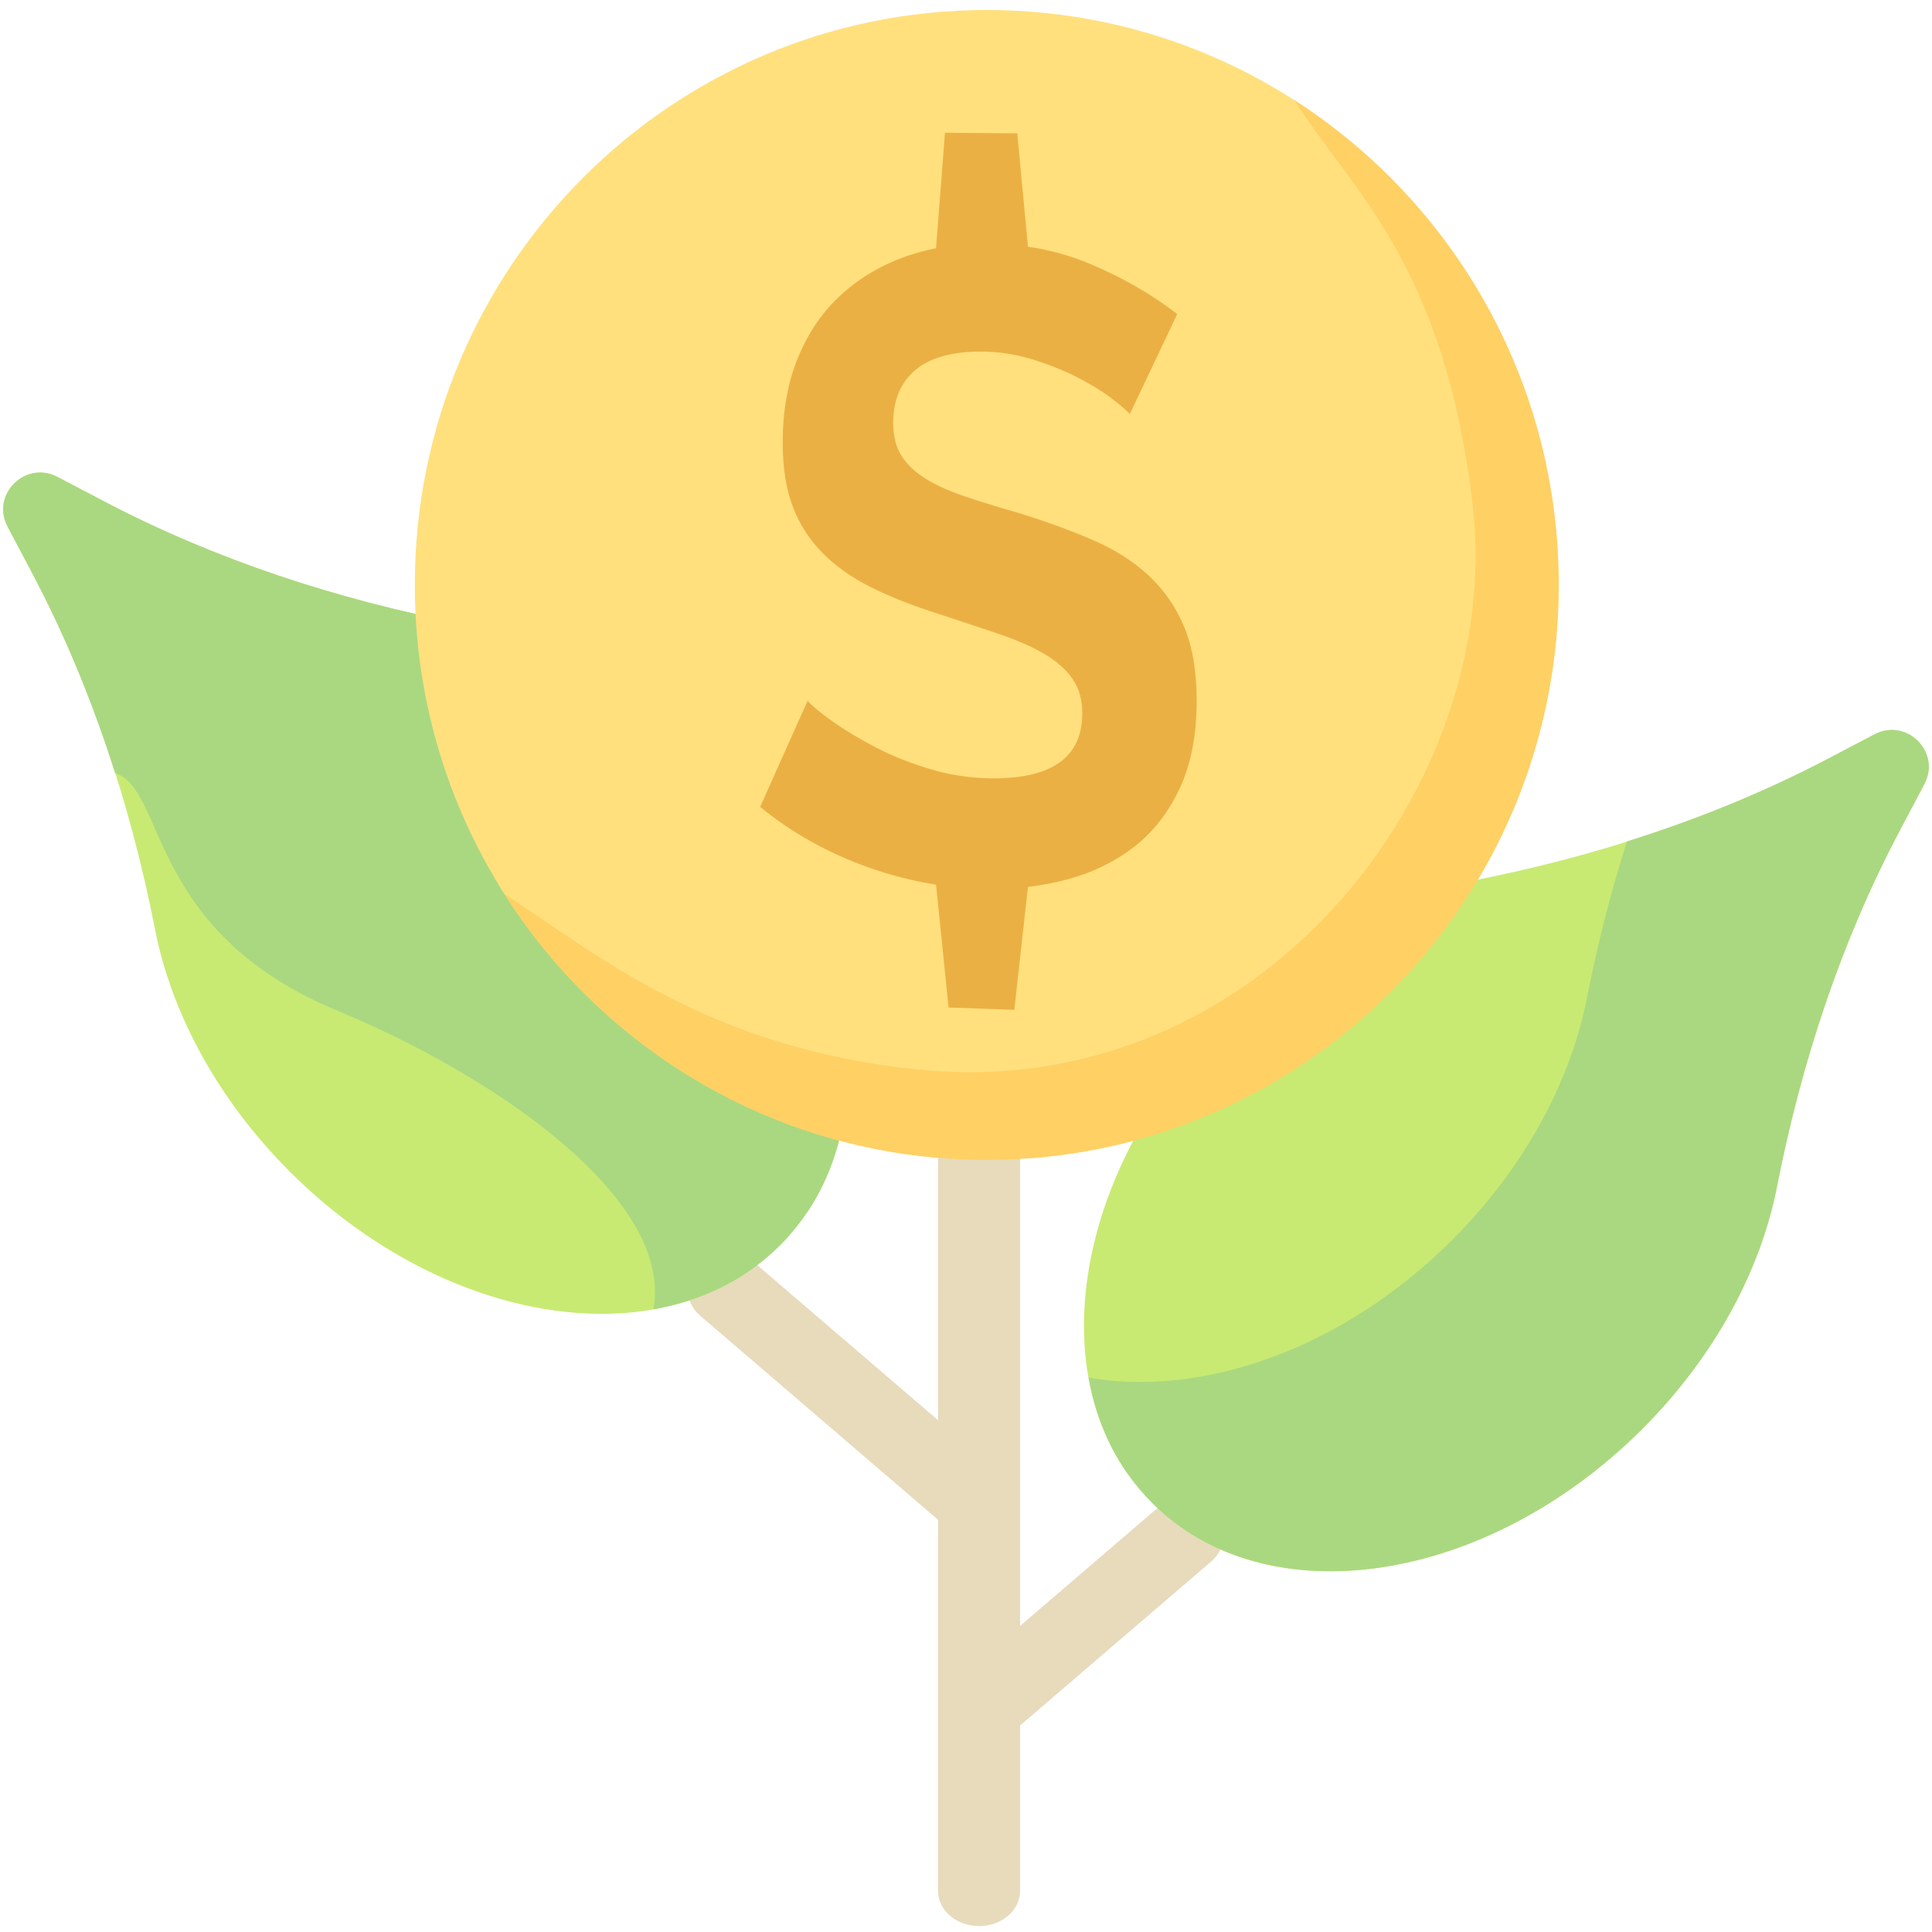 <?xml version="1.0" encoding="utf-8"?>
<svg id="Capa_1" enable-background="new 0 0 512 512" height="512" viewBox="0 0 512 512" width="512" xmlns="http://www.w3.org/2000/svg">
  <g style="" transform="matrix(1.438, 0, 0, 1.432, -107.457, -14.937)">
    <path d="M 297.955 290.181 C 295.001 287.638 290.215 287.638 287.261 290.181 L 262.72 311.326 L 262.72 202.9 C 262.72 199.302 259.335 196.385 255.159 196.385 C 250.983 196.385 247.598 199.302 247.598 202.9 L 247.598 273.261 L 214.446 244.696 C 211.493 242.152 206.707 242.152 203.752 244.696 C 200.799 247.241 200.799 251.365 203.752 253.91 L 247.598 291.69 L 247.598 360.364 C 247.598 363.963 250.983 366.879 255.159 366.879 C 259.335 366.879 262.72 363.962 262.72 360.364 L 262.72 329.755 L 297.955 299.395 C 300.908 296.85 300.908 292.726 297.955 290.181 Z" style="fill: rgb(231, 219, 188);"/>
    <g>
      <path d="m93.882 103.204-8.561-4.509c-5.917-3.116-12.31 3.277-9.194 9.194l4.509 8.561c10.901 20.698 18.177 43.022 22.661 65.981 3.013 15.427 11.492 31.478 24.958 44.944 26.484 26.483 62.973 33.691 85.039 17.935 1.806-1.29 1.56-7.258 3.16-8.857 2.031-2.031 5.766.285 7.298-2.073 14.419-22.189 6.955-57.659-18.944-83.558-13.465-13.465-29.517-21.945-44.944-24.958-22.96-4.483-45.284-11.759-65.982-22.66z" fill="#c8ea73"/>
    </g>
    <g>
      <path d="M 76.127 107.889 L 80.636 116.45 C 86.892 128.329 91.919 140.755 95.944 153.518 C 105.419 156.507 101.611 182.848 137.051 197.536 C 164.666 208.981 198.879 231.786 195.159 252.733 C 204.071 251.151 212.099 247.286 218.409 240.977 C 239.548 219.837 233.459 179.474 204.807 150.822 C 191.342 137.357 175.29 128.877 159.863 125.864 C 136.904 121.38 114.58 114.104 93.882 103.203 L 85.321 98.694 C 79.404 95.579 73.011 101.972 76.127 107.889 Z" fill="#aad880"/>
    </g>
    <g>
      <path d="M 361.976 118.682 C 361.976 174.588 319.262 220.424 264.98 224.746 C 262.207 224.968 258.328 220.477 255.5 220.477 C 252.206 220.477 250.023 224.928 246.805 224.629 C 193.172 219.654 151.173 174.12 151.173 118.682 C 151.173 59.92 198.362 12.283 256.574 12.283 C 314.787 12.283 361.976 59.92 361.976 118.682 Z" style="" fill="#ffe07d"/>
    </g>
    <g/>
    <g>
      <path d="m424.862 164.089 4.509-8.561c3.116-5.917-3.277-12.31-9.194-9.194l-8.561 4.509c-20.698 10.901-43.022 18.177-65.981 22.661-15.427 3.013-31.478 11.492-44.944 24.958-26.219 26.219-33.545 62.245-18.401 84.373 1.405 2.053 7.04.34 8.835 2.135 1.914 1.914-.052 7.251 2.154 8.722 22.161 14.777 57.906 7.381 83.964-18.677 13.465-13.465 21.945-29.517 24.958-44.944 4.484-22.96 11.76-45.284 22.661-65.982z" fill="#c8ea73"/>
    </g>
    <g>
      <path d="M 313.235 28.95 C 323.686 45.468 340.958 59.261 346.132 103.917 C 352.126 155.645 307.166 214.533 244.5 208.415 C 204.877 204.547 184.047 186.428 167.685 175.876 C 186.404 205.463 219.22 225.079 256.574 225.079 C 314.787 225.079 361.978 177.443 361.978 118.681 C 361.976 80.973 342.543 47.846 313.235 28.95 Z" fill="#ffd064" style=""/>
    </g>
    <g>
      <path d="m420.177 146.334-8.561 4.509c-11.879 6.256-24.305 11.283-37.068 15.308-2.989 9.475-5.442 19.13-7.352 28.913-3.013 15.427-11.492 31.478-24.958 44.944-20.101 20.101-45.958 29.078-66.905 25.358 1.582 8.912 5.447 16.94 11.756 23.25 21.14 21.139 61.503 15.05 90.155-13.602 13.465-13.465 21.945-29.517 24.958-44.944 4.484-22.959 11.76-45.283 22.661-65.981l4.509-8.561c3.115-5.917-3.278-12.31-9.195-9.194z" fill="#aad880"/>
    </g>
    <path d="M 295.265 140.105 C 295.265 146.385 294.241 151.751 292.184 156.215 C 290.128 160.675 287.358 164.286 283.869 167.04 C 280.379 169.787 276.357 171.799 271.818 173.067 C 269.333 173.759 266.781 174.259 264.169 174.572 L 261.651 197.315 L 249.54 196.882 L 247.23 174.142 C 243.086 173.486 238.975 172.45 234.892 171.001 C 227.435 168.358 220.742 164.613 214.816 159.764 L 223.561 140.105 C 224.424 141.094 225.976 142.389 228.224 143.983 C 230.465 145.583 233.121 147.183 236.181 148.777 C 239.242 150.376 242.632 151.725 246.365 152.823 C 249.425 153.735 252.553 154.262 255.75 154.416 C 256.443 154.458 257.137 154.475 257.838 154.475 C 268.736 154.475 274.183 150.454 274.183 142.417 C 274.183 139.886 273.564 137.739 272.321 135.977 C 271.078 134.214 269.31 132.671 267.014 131.344 C 264.722 130.023 261.949 128.812 258.698 127.713 C 257.749 127.388 256.766 127.058 255.75 126.719 C 253.292 125.893 250.639 125.014 247.8 124.075 C 242.923 122.536 238.693 120.851 235.107 119.036 C 231.523 117.221 228.53 115.069 226.139 112.588 C 223.753 110.111 221.957 107.249 220.765 104 C 219.569 100.748 218.971 96.868 218.971 92.348 C 218.971 86.404 219.926 81.115 221.839 76.491 C 223.753 71.859 226.408 68.009 229.799 64.925 C 233.193 61.841 237.134 59.498 241.634 57.896 C 243.44 57.254 245.312 56.746 247.23 56.364 L 248.876 35.002 L 262.2 35.102 L 264.169 56.09 C 268.294 56.699 272.205 57.8 275.905 59.388 C 281.932 61.979 287.186 65.035 291.682 68.554 L 282.936 87.062 C 282.263 86.294 281.044 85.248 279.278 83.926 C 277.509 82.598 275.352 81.312 272.822 80.041 C 270.288 78.773 267.537 77.7 264.58 76.816 C 261.678 75.957 258.736 75.515 255.75 75.501 C 255.681 75.495 255.609 75.495 255.539 75.495 C 250.092 75.495 246.026 76.653 243.35 78.968 C 240.675 81.278 239.336 84.531 239.336 88.713 C 239.336 91.141 239.838 93.152 240.845 94.744 C 241.846 96.347 243.305 97.75 245.219 98.958 C 247.128 100.178 249.539 101.276 252.459 102.265 C 253.498 102.616 254.592 102.98 255.75 103.345 C 257.834 104.008 260.102 104.699 262.568 105.407 C 267.537 106.95 272.055 108.601 276.12 110.365 C 280.186 112.128 283.625 114.325 286.448 116.974 C 289.264 119.615 291.444 122.783 292.974 126.471 C 294.498 130.166 295.265 134.707 295.265 140.105 Z M 295.265 140.105" style="stroke: none; fill-rule: nonzero; fill-opacity: 1; fill: rgb(235, 176, 68);"/>
  </g>
</svg>